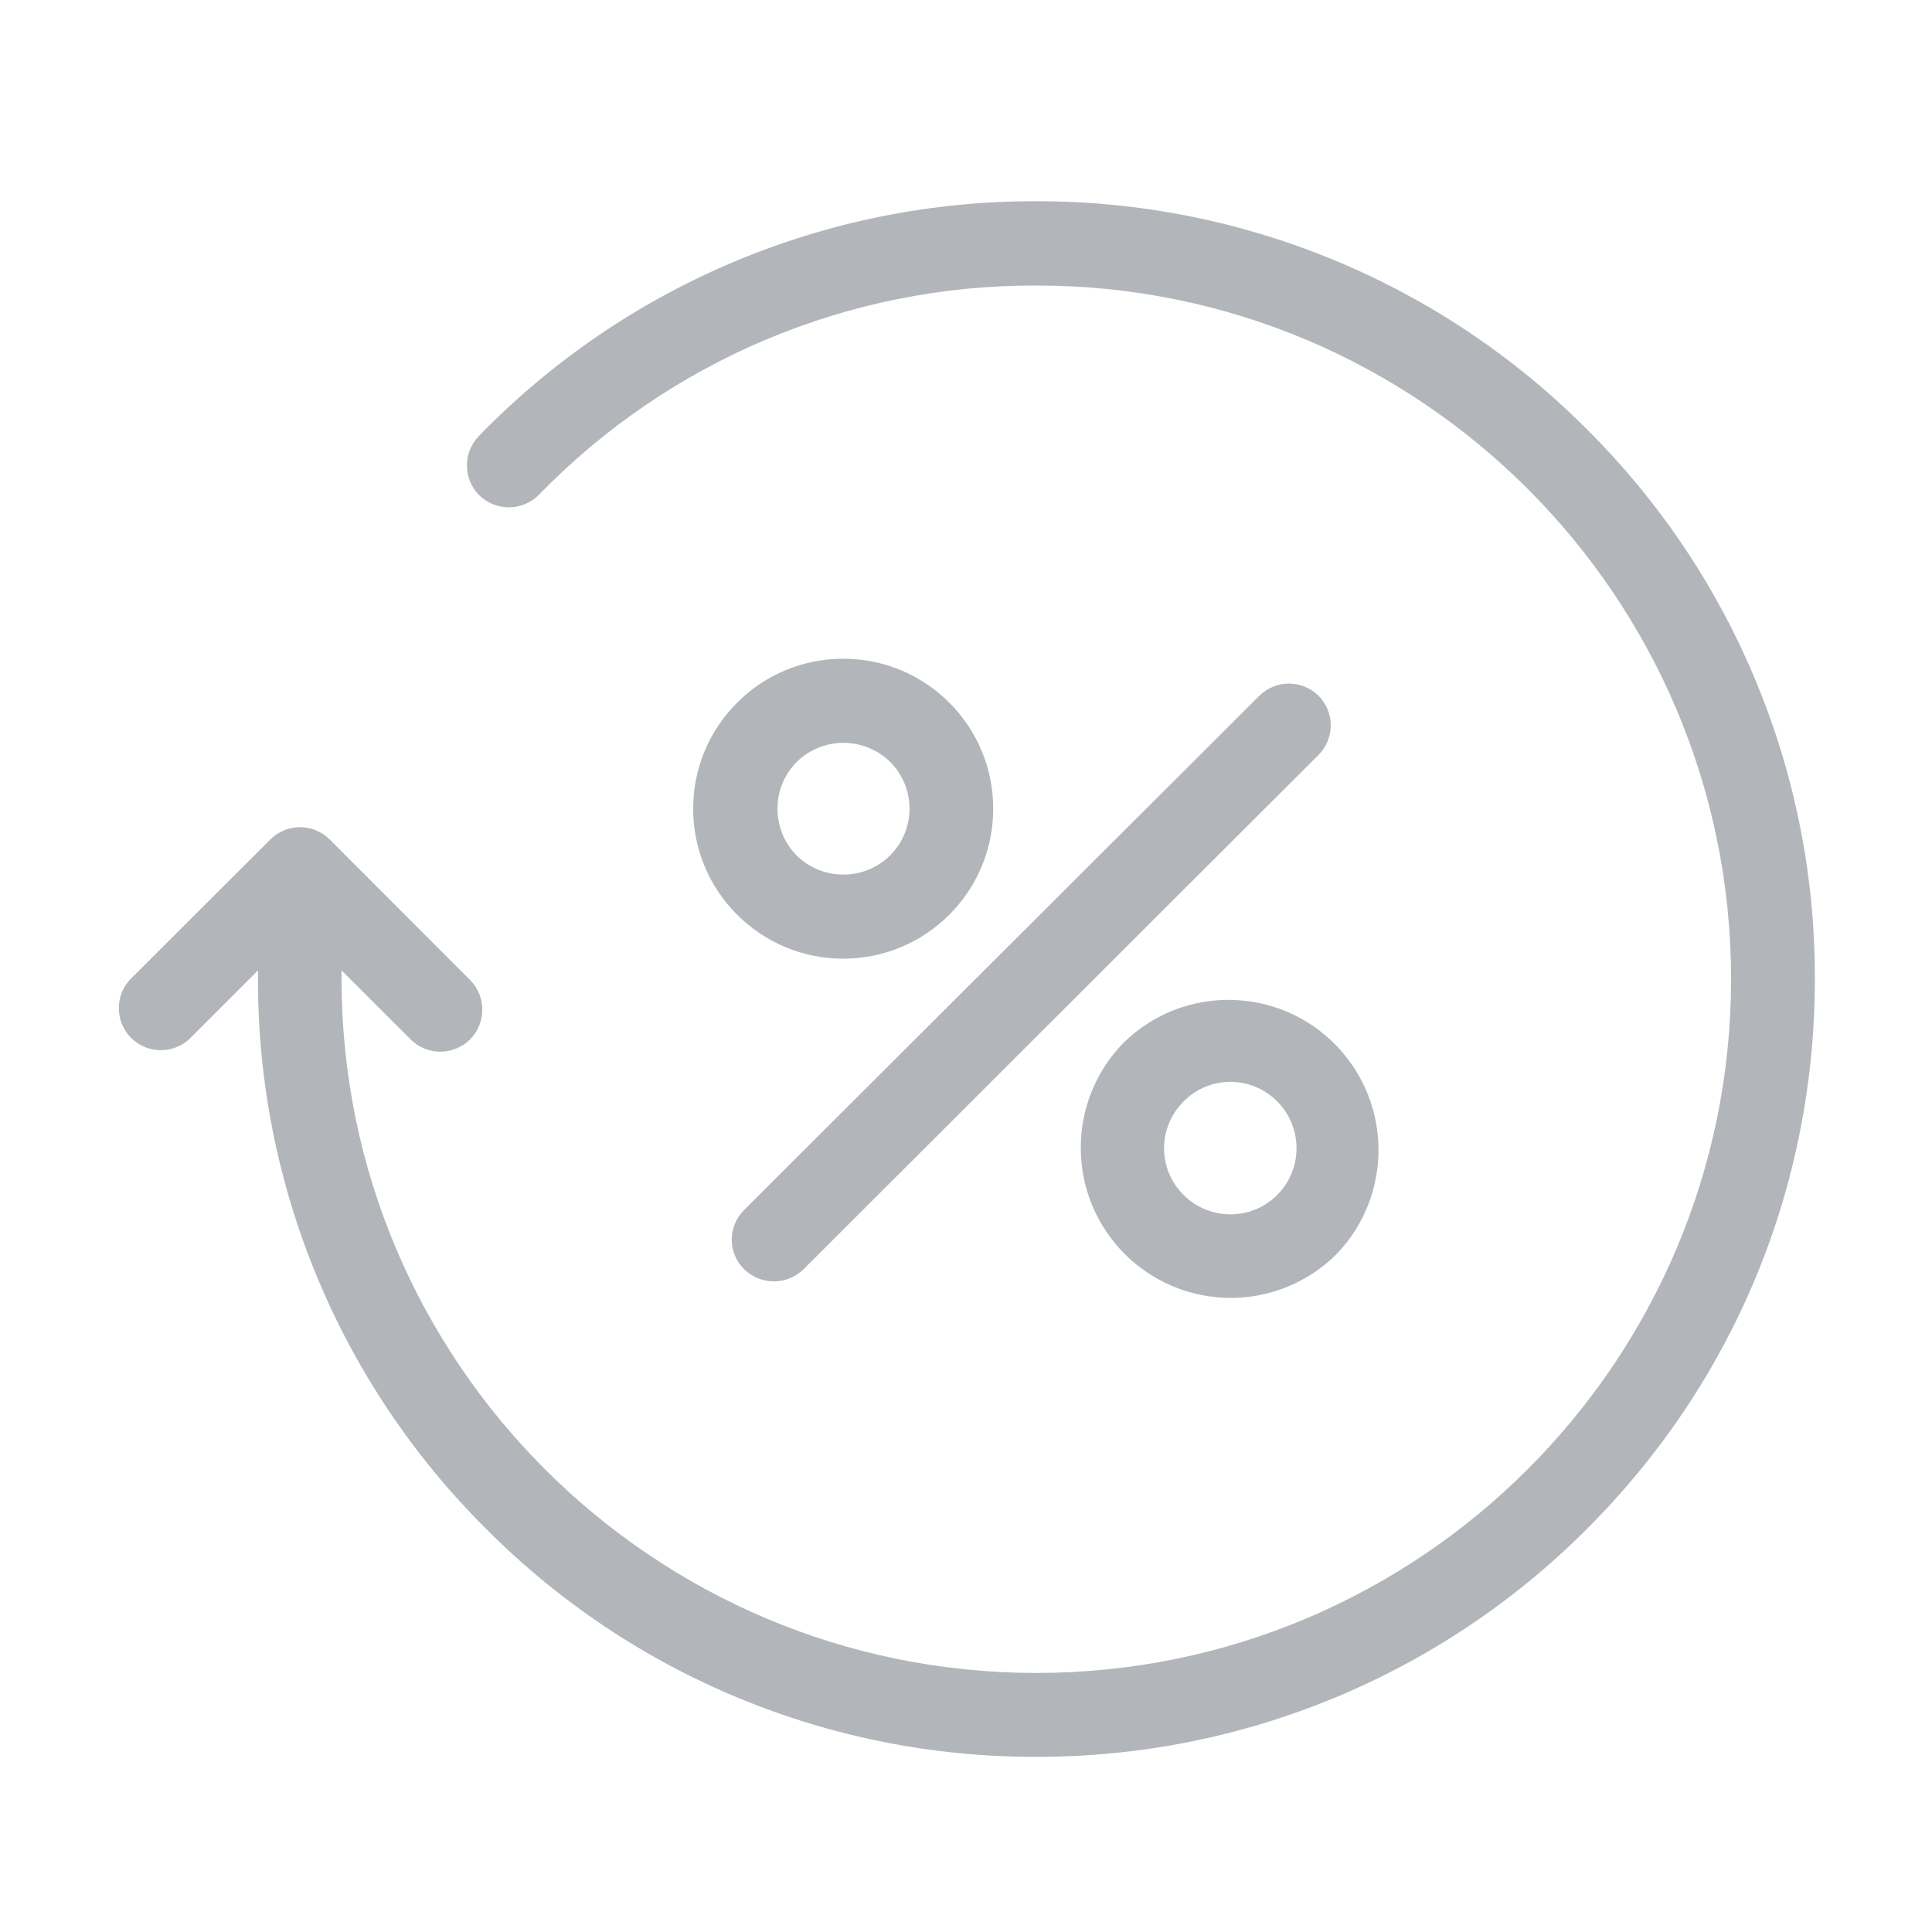 <?xml version="1.0" encoding="UTF-8"?>
<svg width="24px" height="24px" viewBox="0 0 24 24" version="1.1" xmlns="http://www.w3.org/2000/svg" xmlns:xlink="http://www.w3.org/1999/xlink">
    <!-- Generator: Sketch 50.2 (55047) - http://www.bohemiancoding.com/sketch -->
    <title>icon / basic/ percent</title>
    <desc>Created with Sketch.</desc>
    <defs></defs>
    <g id="icon-/-basic/-percent" stroke="none" stroke-width="1" fill="none" fill-rule="evenodd">
        <path d="M19.711,5.331 C21.53,7.137 22.551,9.596 22.545,12.16 C22.545,14.738 21.542,17.166 19.715,18.991 C17.904,20.808 15.444,21.828 12.877,21.824 C10.31,21.831 7.848,20.812 6.038,18.991 C4.219,17.183 3.199,14.724 3.205,12.16 L3.205,12.055 L2.347,12.912 C2.132,13.105 1.802,13.087 1.61,12.873 C1.432,12.675 1.432,12.373 1.609,12.175 L3.358,10.428 C3.562,10.225 3.892,10.225 4.096,10.428 L5.841,12.175 C6.042,12.379 6.042,12.71 5.838,12.913 C5.634,13.115 5.304,13.115 5.101,12.912 L4.243,12.055 L4.243,12.162 C4.243,16.917 8.113,20.782 12.874,20.782 C17.634,20.782 21.504,16.917 21.504,12.162 C21.504,7.408 17.634,3.541 12.874,3.547 C10.546,3.538 8.315,4.477 6.694,6.147 C6.492,6.351 6.163,6.354 5.956,6.155 C5.752,5.953 5.748,5.625 5.947,5.418 C7.764,3.546 10.264,2.492 12.873,2.5 C15.438,2.495 17.9,3.513 19.711,5.331 Z M15.641,8.646 C15.845,8.442 16.173,8.44 16.378,8.642 C16.582,8.845 16.582,9.174 16.38,9.377 C16.38,9.378 16.38,9.378 16.378,9.379 L9.982,15.767 C9.779,15.968 9.449,15.968 9.244,15.767 C9.039,15.565 9.039,15.236 9.242,15.032 C9.242,15.032 9.243,15.031 9.244,15.03 L15.641,8.646 Z M13.967,12.944 C14.706,12.229 15.886,12.249 16.601,12.99 C17.297,13.711 17.299,14.853 16.605,15.577 C16.255,15.927 15.782,16.124 15.286,16.123 C14.258,16.122 13.424,15.286 13.426,14.257 C13.425,13.767 13.619,13.293 13.967,12.944 Z M15.866,14.844 C16.186,14.523 16.186,14.002 15.865,13.682 C15.544,13.358 15.024,13.358 14.704,13.682 C14.379,14.003 14.379,14.525 14.704,14.845 C15.025,15.165 15.546,15.165 15.866,14.844 Z M10.478,8.183 C11.507,8.184 12.34,9.02 12.338,10.049 C12.337,11.078 11.5,11.911 10.471,11.909 C9.979,11.909 9.506,11.712 9.158,11.364 C8.807,11.015 8.609,10.54 8.611,10.045 C8.611,9.547 8.806,9.08 9.157,8.729 C9.506,8.377 9.981,8.182 10.478,8.183 Z M11.058,10.626 C11.212,10.472 11.299,10.263 11.298,10.046 C11.299,9.829 11.213,9.62 11.059,9.466 C10.736,9.149 10.219,9.149 9.896,9.466 C9.579,9.788 9.579,10.305 9.896,10.627 C10.218,10.944 10.736,10.944 11.058,10.626 Z" id="a_1_" fill="#B2B6BA" fill-rule="nonzero"></path>
        <rect id="Rectangle-2" x="0" y="0" width="24" height="24"></rect>
    </g>
</svg>